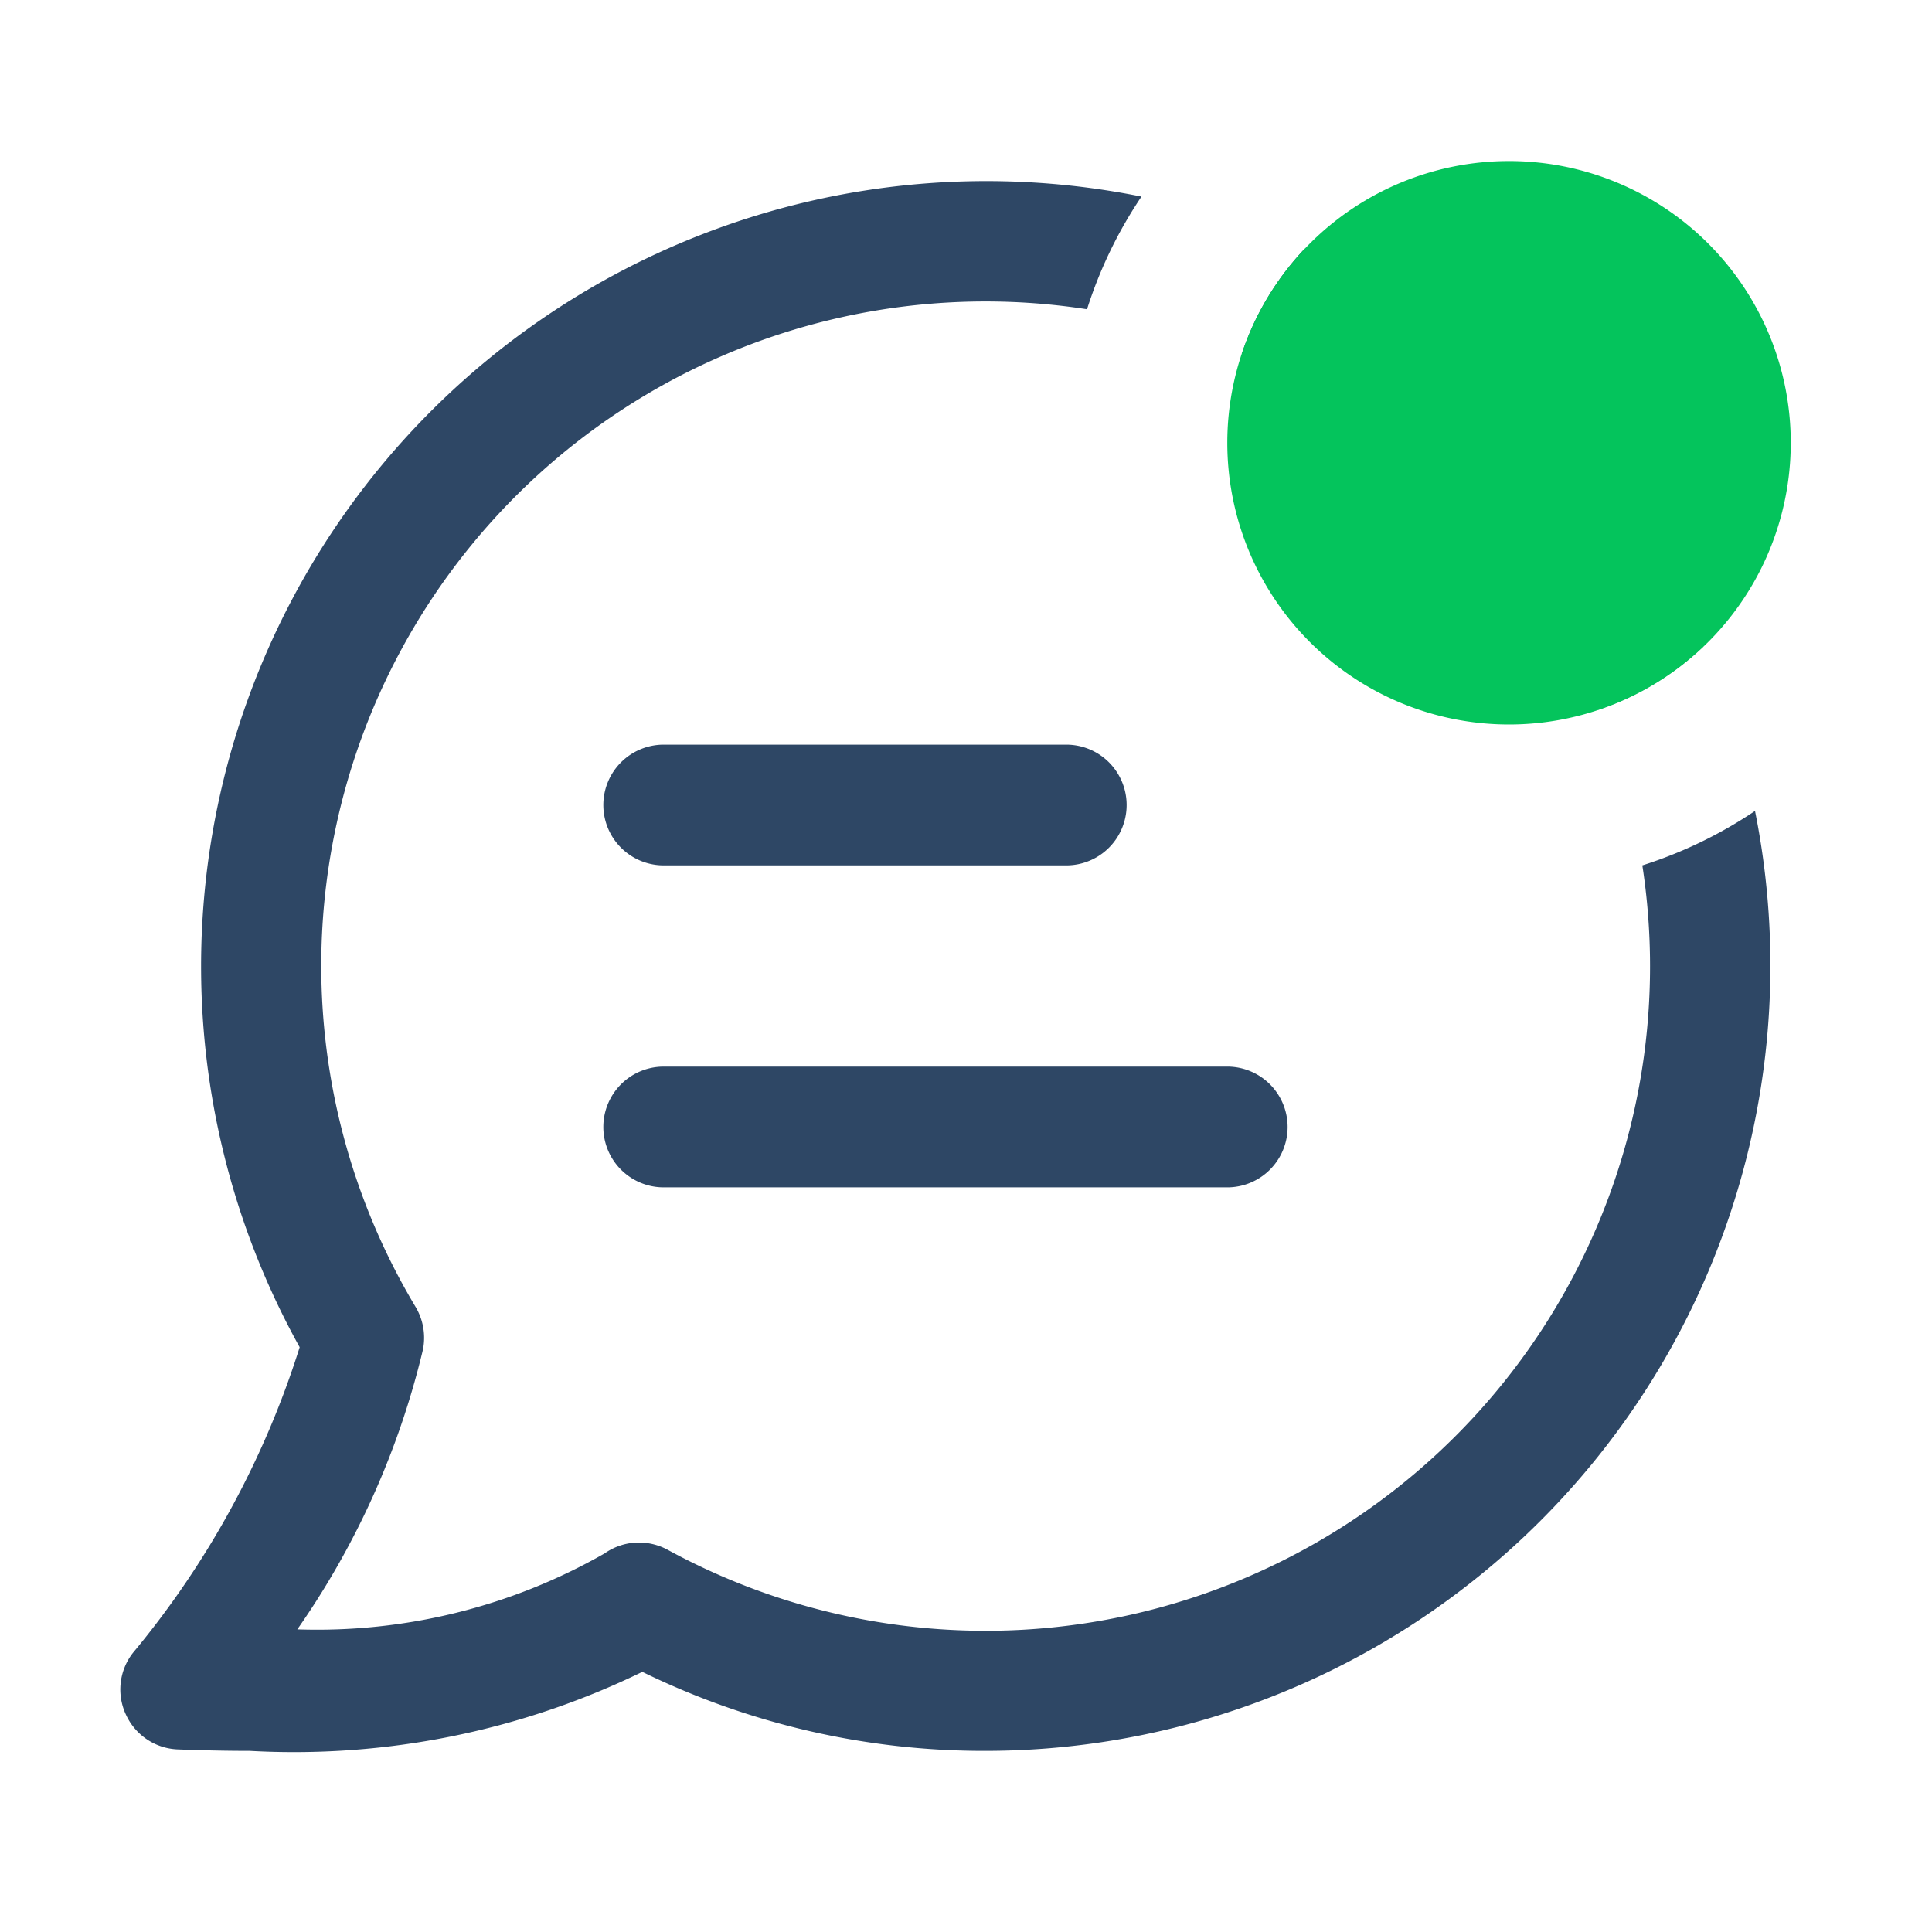 <svg xmlns="http://www.w3.org/2000/svg" xmlns:xlink="http://www.w3.org/1999/xlink" width="28" height="28" viewBox="0 0 28 28">
  <defs>
    <clipPath id="clip-path">
      <rect id="Rectangle_367" data-name="Rectangle 367" width="28" height="28" transform="translate(-0.286)" fill="#fff" stroke="#707070" stroke-width="1"/>
    </clipPath>
  </defs>
  <g id="Mask_Group_3" data-name="Mask Group 3" transform="translate(0.286)" clip-path="url(#clip-path)">
    <g id="messages-alert-svgrepo-com">
      <rect id="view-box" width="28" height="28" transform="translate(-0.286)" fill="none"/>
      <path id="Shape" d="M12.543,22.75a11.27,11.27,0,0,1-4.977-1.145A11.537,11.537,0,0,1,1.877,22.75c-.325,0-.674-.007-1.035-.021a.863.863,0,0,1-.758-.5.861.861,0,0,1,.1-.9A13.056,13.056,0,0,0,2.6,16.9,11.38,11.38,0,0,1,14.8.224a6.391,6.391,0,0,0-.789,1.633A9.627,9.627,0,0,0,4.279,16.314a.875.875,0,0,1,.107.624,11.887,11.887,0,0,1-1.82,4.051,8.4,8.4,0,0,0,4.452-1.1.87.87,0,0,1,.5-.159.881.881,0,0,1,.421.109A9.63,9.63,0,0,0,22.059,9.917a6.39,6.39,0,0,0,1.633-.789A11.381,11.381,0,0,1,12.543,22.75Zm3.5-8.167H7.876a.875.875,0,1,1,0-1.75h8.167a.875.875,0,0,1,0,1.75ZM13.71,9.917H7.876a.875.875,0,1,1,0-1.75H13.71a.875.875,0,1,1,0,1.75Zm7.714-2.253h0A9.73,9.73,0,0,0,16.255,2.5,4.115,4.115,0,0,1,17.166.979a11.4,11.4,0,0,1,5.77,5.77,4.115,4.115,0,0,1-1.517.911Z" transform="translate(1.457 2.625)" fill="#2e4765"/>
      <path id="Shape-2" data-name="Shape" d="M4.083,8.167A4.083,4.083,0,1,1,8.167,4.083,4.083,4.083,0,0,1,4.083,8.167Z" transform="translate(17.5 2.333)" fill="#04c45c"/>
    </g>
  </g>
</svg>
